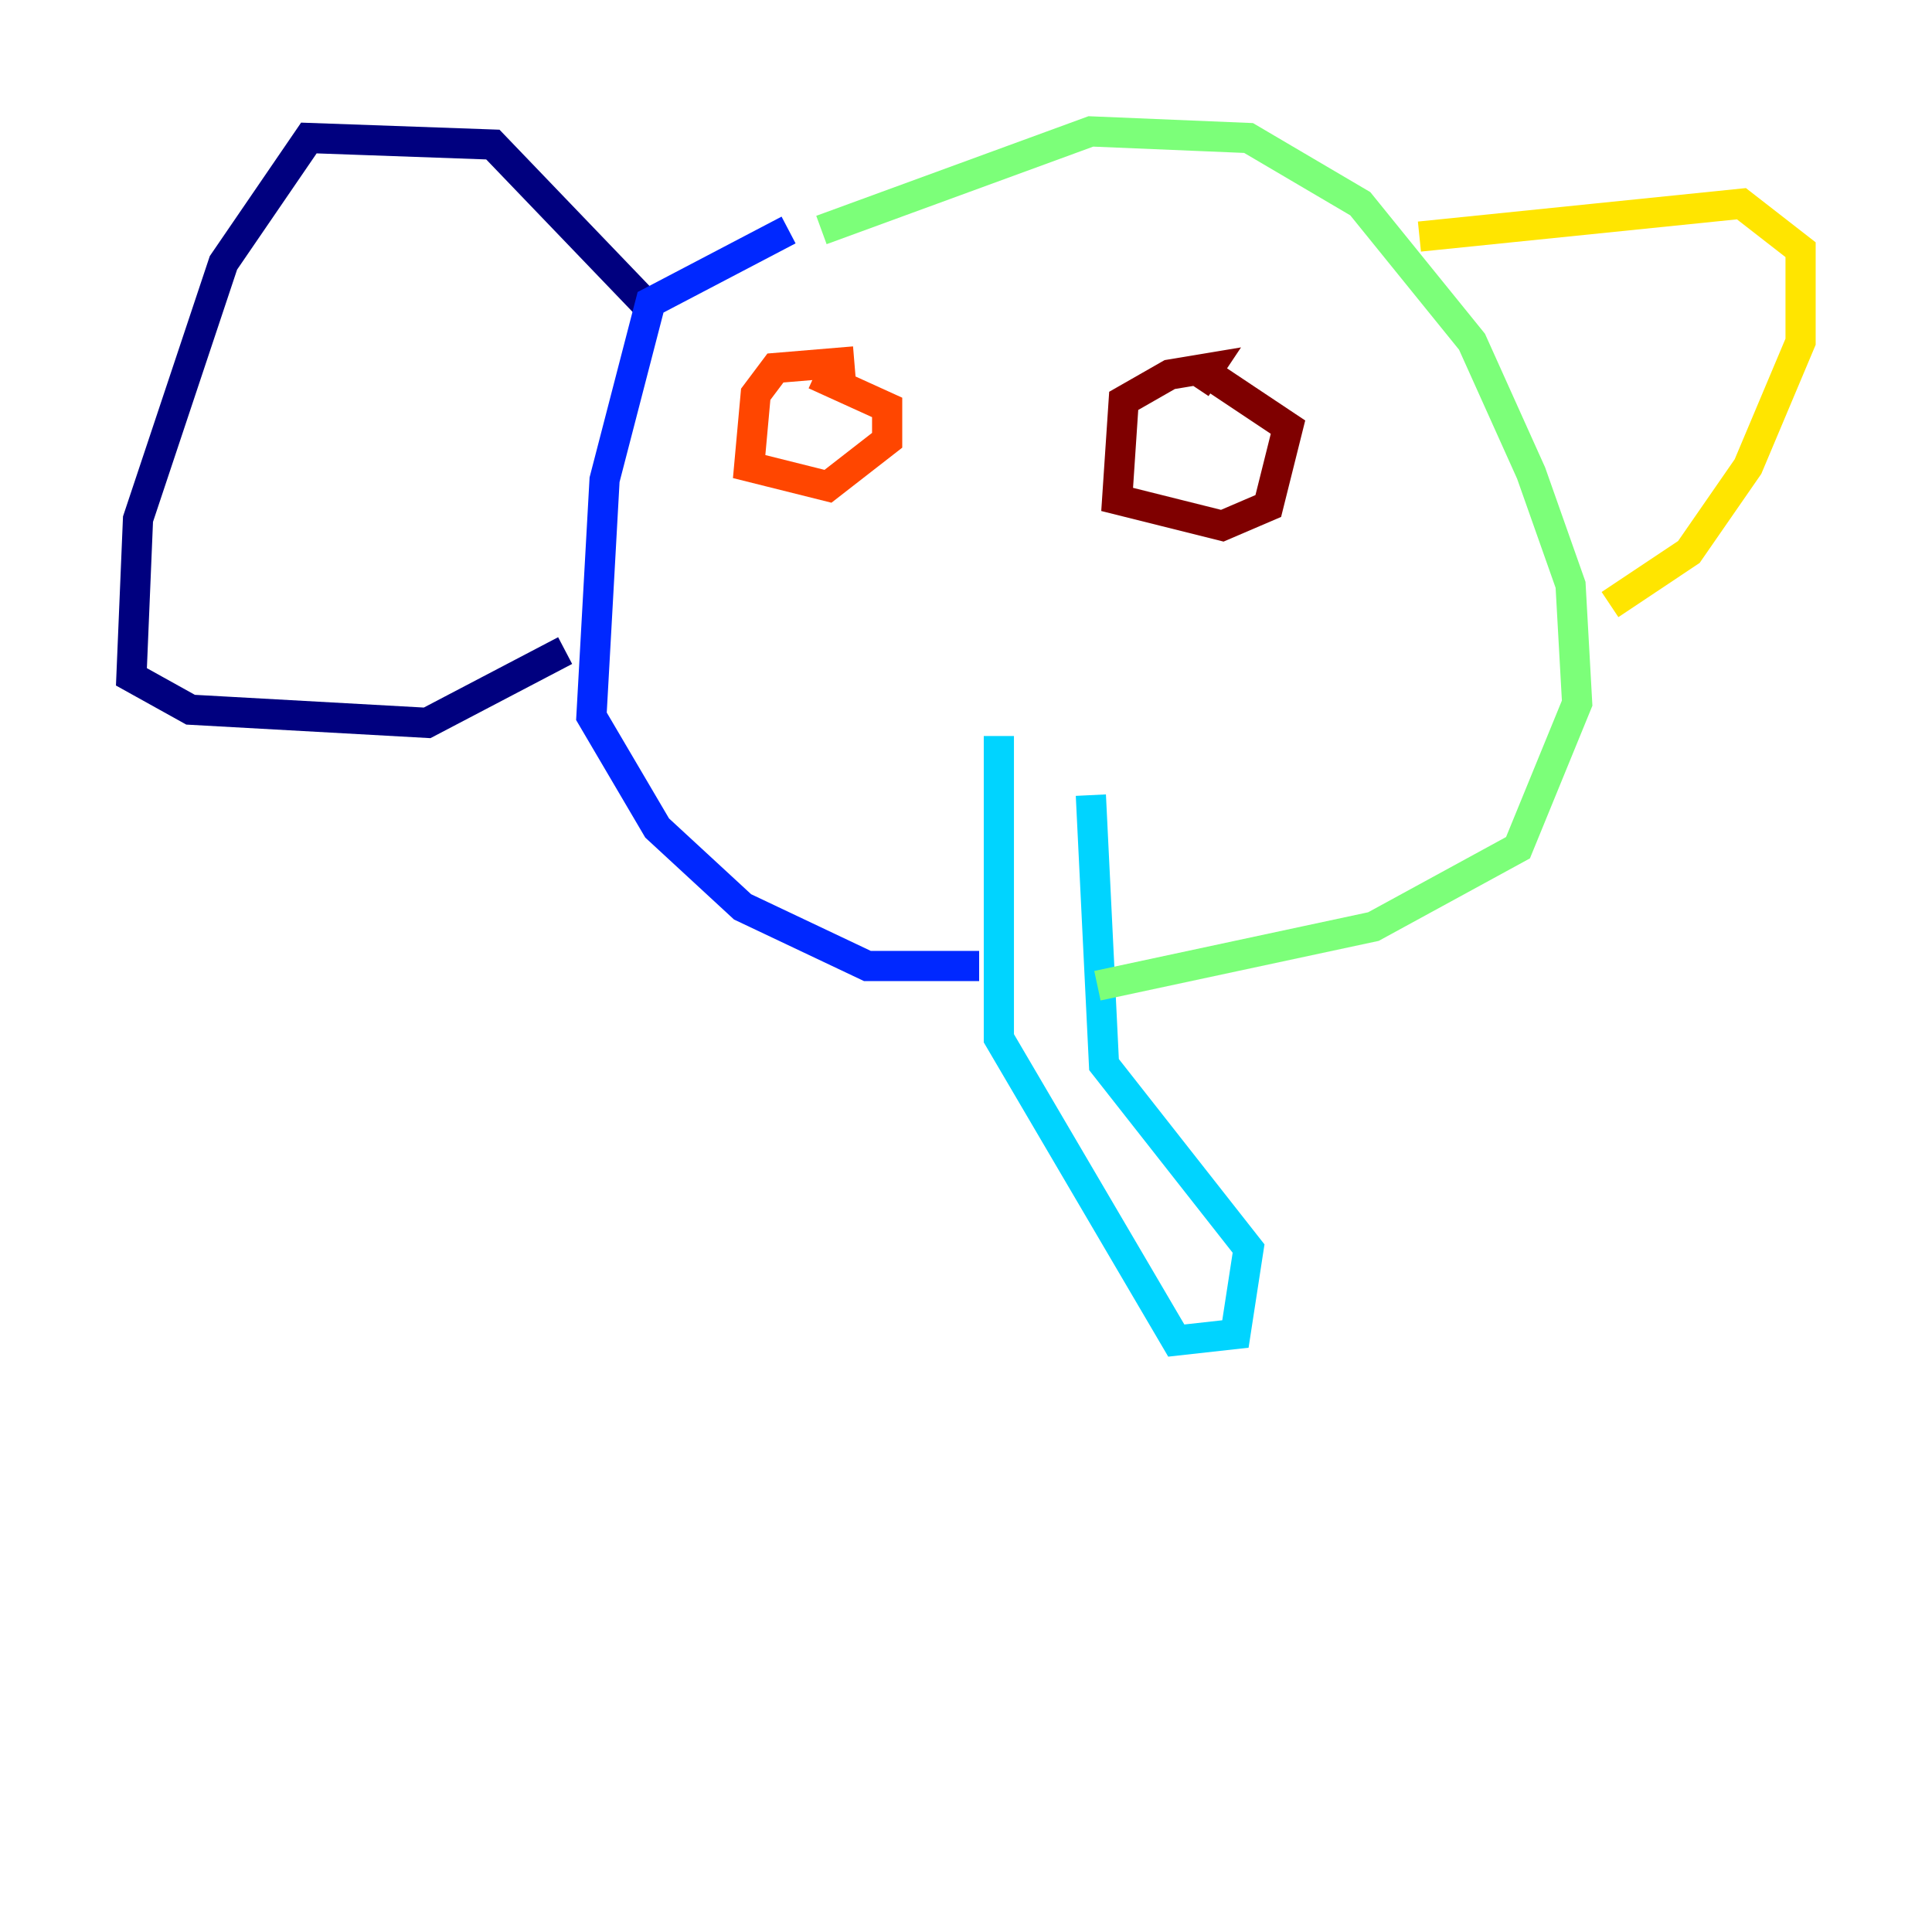 <?xml version="1.0" encoding="utf-8" ?>
<svg baseProfile="tiny" height="128" version="1.2" viewBox="0,0,128,128" width="128" xmlns="http://www.w3.org/2000/svg" xmlns:ev="http://www.w3.org/2001/xml-events" xmlns:xlink="http://www.w3.org/1999/xlink"><defs /><polyline fill="none" points="43.102,20.463 32.653,9.578 20.463,9.143 14.803,17.415 9.143,34.395 8.707,44.843 12.626,47.02 28.299,47.891 37.442,43.102" stroke="#00007f" stroke-width="2" /><polyline fill="none" points="52.245,15.238 43.102,20.027 40.054,31.782 39.184,47.456 43.537,54.857 49.197,60.082 57.469,64.0 64.871,64.0" stroke="#0028ff" stroke-width="2" /><polyline fill="none" points="66.177,48.762 66.177,68.789 77.932,88.816 81.85,88.381 82.721,82.721 73.143,70.531 72.272,52.68" stroke="#00d4ff" stroke-width="2" /><polyline fill="none" points="72.707,65.306 90.993,61.388 100.571,56.163 104.49,46.585 104.054,38.748 101.442,31.347 97.524,22.64 90.122,13.497 82.721,9.143 72.272,8.707 54.422,15.238" stroke="#7cff79" stroke-width="2" /><polyline fill="none" points="94.041,15.674 115.374,13.497 119.293,16.544 119.293,22.64 115.809,30.912 111.891,36.571 106.667,40.054" stroke="#ffe500" stroke-width="2" /><polyline fill="none" points="56.599,23.946 51.374,24.381 50.068,26.122 49.633,30.912 54.857,32.218 58.776,29.17 58.776,26.993 53.986,24.816" stroke="#ff4600" stroke-width="2" /><polyline fill="none" points="79.238,25.687 80.109,24.381 77.497,24.816 74.449,26.558 74.014,33.088 80.98,34.83 84.027,33.524 85.333,28.299 80.109,24.816" stroke="#7f0000" stroke-width="2" /></svg>
